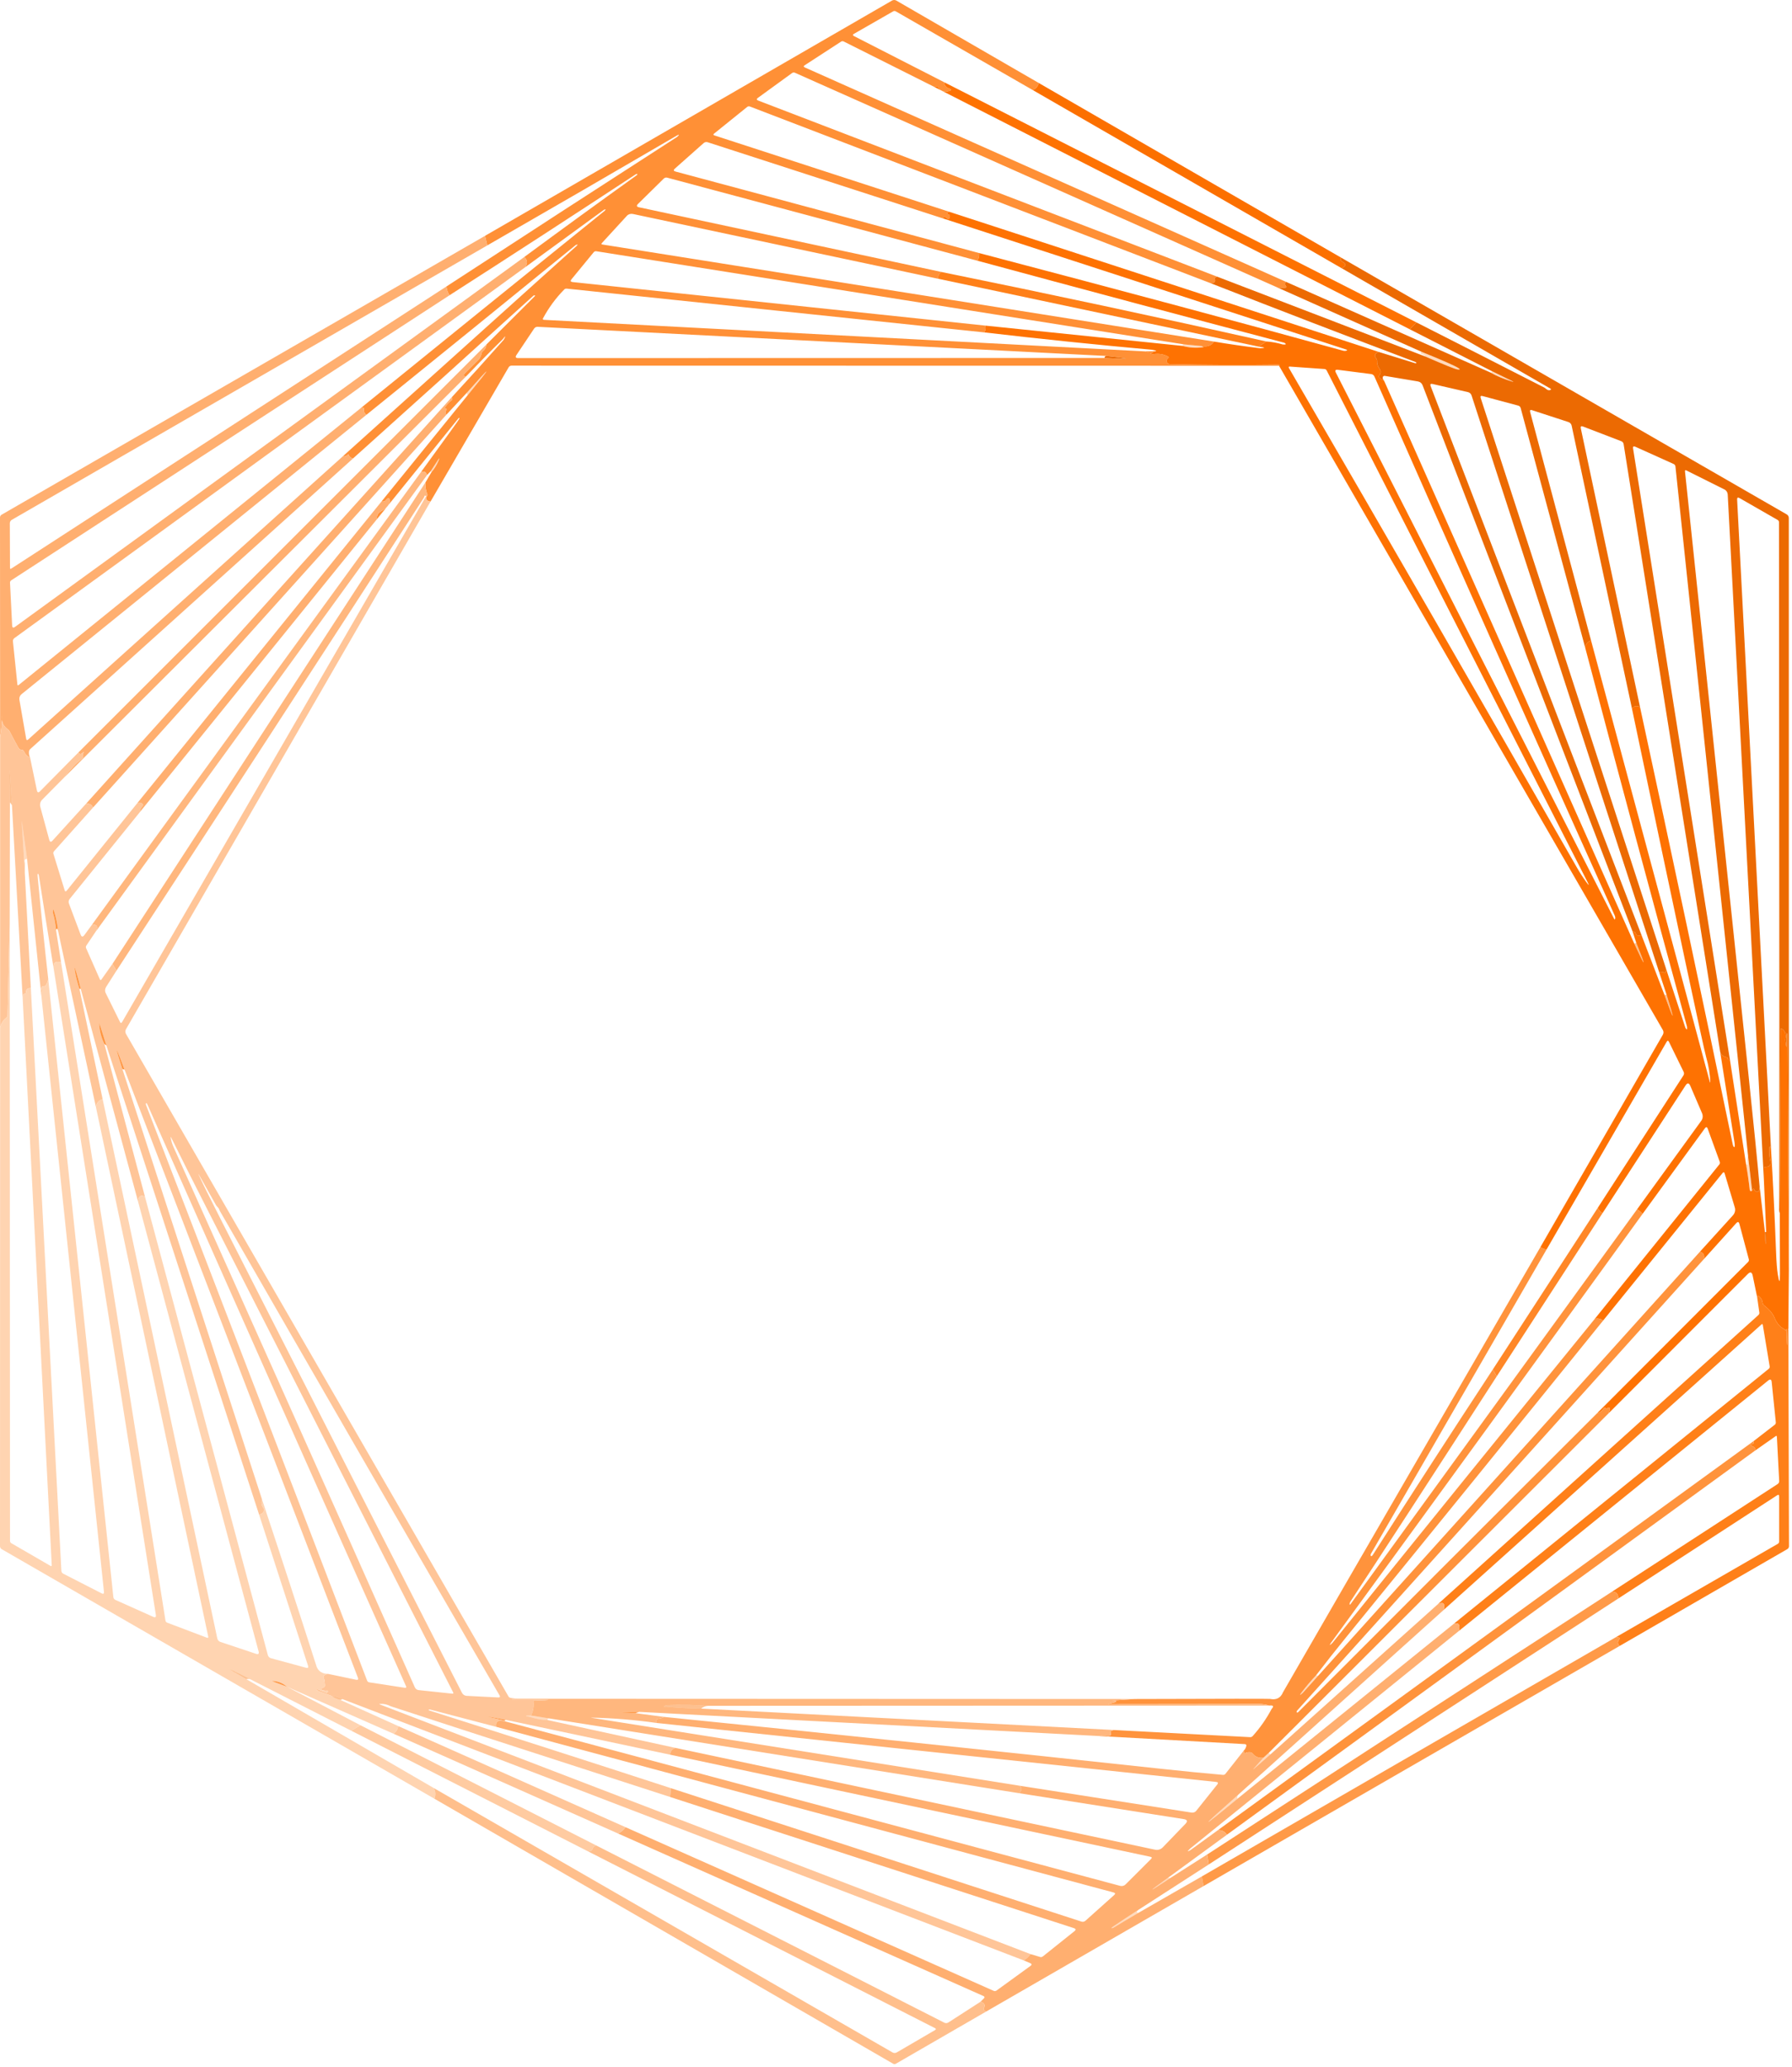 <?xml version="1.0" encoding="UTF-8" standalone="no"?>
<!DOCTYPE svg PUBLIC "-//W3C//DTD SVG 1.1//EN" "http://www.w3.org/Graphics/SVG/1.1/DTD/svg11.dtd">
<svg width="100%" height="100%" viewBox="0 0 593 684" version="1.1" xmlns="http://www.w3.org/2000/svg" xmlns:xlink="http://www.w3.org/1999/xlink" xml:space="preserve" xmlns:serif="http://www.serif.com/" style="fill-rule:evenodd;clip-rule:evenodd;stroke-linejoin:round;stroke-miterlimit:2;">
    <g transform="matrix(1,0,0,1,-204,-34.24)">
        <path d="M499.18,34.43C499.626,34.177 500.171,34.177 500.61,34.43L547.75,61.71C547.43,62.917 546.763,63.693 545.75,64.04L500.44,38C500.16,37.845 499.829,37.841 499.57,37.99L486.58,45.44C486.133,45.7 486.143,45.95 486.61,46.19L516.54,61.5C516.513,62.473 517,63.14 518,63.5C519.107,63.893 518.94,64.227 517.5,64.5C516.3,64.727 515.3,64.31 514.5,63.25C514.153,62.79 513.737,62.72 513.25,63.04L483.2,47.97C482.917,47.828 482.585,47.843 482.33,48.01L470.28,55.84C469.853,56.113 469.873,56.357 470.34,56.57L629.54,127.5C629.18,128.027 629.19,128.517 629.57,128.97C629.586,128.989 629.6,129.009 629.611,129.031C629.684,129.173 629.64,129.343 629.513,129.408C629.493,129.418 629.472,129.426 629.45,129.43C628.483,129.623 627.5,129.577 626.5,129.29L467.03,58.31C466.733,58.18 466.379,58.222 466.1,58.42L454.8,66.63C454.287,67.003 454.32,67.3 454.9,67.52L606.75,125.79L606.3,126.02C606.078,126.135 605.951,126.343 606,126.51C606.32,127.45 605.89,127.947 604.71,128L452.15,69.49C451.847,69.374 451.515,69.419 451.28,69.61L440.3,78.46C439.967,78.727 440.007,78.927 440.42,79.06L518,104.29L517.53,104.74C517.29,104.967 517.383,105.12 517.81,105.2C518.323,105.293 518.45,105.687 518.19,106.38C518.177,106.418 518.158,106.455 518.135,106.488C517.99,106.701 517.696,106.758 517.482,106.613C517.448,106.589 517.417,106.562 517.39,106.53C516.87,105.93 516.393,105.92 515.96,106.5L438.19,81.32C437.719,81.166 437.207,81.269 436.85,81.59L427.3,90.07C426.8,90.517 426.877,90.83 427.53,91.01L528.04,118C528.107,118.893 527.927,119.74 527.5,120.54L424.78,93.04C424.377,92.934 423.943,93.052 423.64,93.35L415.13,101.73C414.55,102.303 414.657,102.673 415.45,102.84L515.54,124.25C514.707,124.743 514.347,125.493 514.46,126.5L413.47,105.06C412.709,104.899 411.946,105.12 411.47,105.64L403.17,114.69C402.93,114.95 402.99,115.107 403.35,115.16L605.75,147.29C604.85,148.637 603.517,149.137 601.75,148.79L595.75,148.21L401.31,117.39C401,117.341 400.689,117.455 400.49,117.69L393.12,126.67C392.673,127.21 392.8,127.517 393.5,127.59L530.04,142C530.28,142.8 530.17,143.55 529.71,144.25L391.51,129.76C391.207,129.729 390.907,129.84 390.7,130.06C387.913,132.9 385.57,136.09 383.67,139.63C383.659,139.65 383.651,139.671 383.644,139.693C383.598,139.856 383.699,140.03 383.868,140.078C383.891,140.085 383.916,140.089 383.94,140.09L583,150.54C583.547,150.787 584.13,150.9 584.75,150.88C585.937,150.833 586.023,150.89 585.01,151.05C584.463,151.13 584.553,151.263 585.28,151.45C585.42,151.483 585.563,151.487 585.71,151.46C587.47,151.187 589.09,151.45 590.57,152.25C590.587,152.259 590.602,152.27 590.617,152.283C590.746,152.394 590.755,152.598 590.636,152.735C590.622,152.751 590.607,152.767 590.59,152.78C589.93,153.3 589.86,153.847 590.38,154.42C590.578,154.63 590.889,154.754 591.24,154.76C603.073,155.007 614.91,155.057 626.75,154.91C627.47,154.897 627.637,155.023 627.25,155.29L373.27,155.25C372.882,155.249 372.519,155.459 372.32,155.8L346.46,200.25C345.013,200.043 344.68,199.293 345.46,198C344.947,196.7 344.71,195.353 344.75,193.96L346.79,190.5C347.717,189.447 348.49,188.193 349.11,186.74C349.55,185.713 349.467,185.667 348.86,186.6L346.5,190.21L345.29,191.5C344.99,190.373 344.323,190.04 343.29,190.5C351.423,179.32 355.64,173.467 355.94,172.94C356.047,172.747 356.07,172.627 356.01,172.58C355.936,172.523 355.792,172.582 355.69,172.71L328.79,206C328.623,204.887 329.027,204.053 330,203.5C332.033,202.34 333.013,201.153 332.94,199.94C332.873,198.893 332.477,198.83 331.75,199.75C331.417,200.17 330.917,200.323 330.25,200.21L358.79,165C367.117,154.84 367.007,154.59 358.46,164.25L351.71,171.5C351.263,170.94 351.283,170.39 351.77,169.85C351.778,169.842 351.784,169.834 351.79,169.825C351.839,169.752 351.818,169.652 351.745,169.604C351.737,169.598 351.729,169.594 351.72,169.59L351.5,169.5C351.488,169.495 351.477,169.489 351.466,169.483C351.279,169.379 351.209,169.143 351.311,168.961C351.317,168.95 351.323,168.94 351.33,168.93C352.01,167.99 352.63,167.327 353.19,166.94C353.717,166.573 353.807,166.177 353.46,165.75C359.273,159.457 365.017,153.103 370.69,146.69C371.463,145.277 371.337,145.233 370.31,146.56C366.223,150.573 362.203,154.65 358.25,158.79C357.99,158.83 357.777,158.8 357.61,158.7C357.599,158.693 357.588,158.685 357.578,158.677C357.41,158.536 357.435,158.226 357.633,157.991C357.645,157.977 357.657,157.963 357.67,157.95C359.25,156.35 360.84,154.763 362.44,153.19C362.9,152.583 363.207,151.913 363.36,151.18C363.424,150.876 363.598,150.6 363.85,150.4C364.523,149.853 364.893,149.137 364.96,148.25L380.96,132.28C381.153,132.093 381.13,131.997 380.89,131.99C380.777,131.983 380.667,132.007 380.56,132.06C360.693,150.1 340.77,168.08 320.79,186C320.057,185.787 319.593,185.387 319.4,184.8C319.32,184.553 319.203,184.53 319.05,184.73C318.643,185.243 318.127,185.403 317.5,185.21C368.253,139.503 393.817,116.497 394.19,116.19C395.303,115.263 395.427,114.97 394.56,115.31C371.5,134.083 348.41,152.813 325.29,171.5C324.623,171.14 324.34,170.537 324.44,169.69C324.493,169.21 324.18,169.05 323.5,169.21C350.367,147.41 377.263,125.653 404.19,103.94C404.523,103.427 404.377,103.363 403.75,103.75C395.097,110.083 386.43,116.403 377.75,122.71C378.623,121.41 378.54,120.27 377.5,119.29C389.747,110.25 402.057,101.297 414.43,92.43C414.963,92.05 415.077,91.843 414.77,91.81C414.65,91.797 414.52,91.837 414.38,91.93C393.907,105.383 373.363,118.727 352.75,131.96C352.17,131.073 351.837,130.1 351.75,129.04C377.143,112.48 402.58,95.987 428.06,79.56C428.88,78.793 428.88,78.627 428.06,79.06C407.16,91.26 386.223,103.393 365.25,115.46L364.5,112.29L499.18,34.43ZM569.5,152.71C578.687,153.217 578.853,152.993 570,152.04L381.93,142.4C381.459,142.376 381.01,142.6 380.75,142.99L374.91,151.72C374.457,152.407 374.64,152.75 375.46,152.75L569.5,152.71Z" style="fill:rgb(255,143,53);fill-opacity:0.99;fill-rule:nonzero;"/>
    </g>
    <g transform="matrix(1,0,0,1,-204,-34.24)">
        <path d="M516.54,61.5L672.75,140.96L670.5,143.21L513.25,63.04C513.737,62.72 514.153,62.79 514.5,63.25C515.3,64.31 516.3,64.727 517.5,64.5C518.94,64.227 519.107,63.893 518,63.5C517,63.14 516.513,62.473 516.54,61.5Z" style="fill:rgb(254,113,0);fill-opacity:0.99;fill-rule:nonzero;"/>
    </g>
    <g transform="matrix(1,0,0,1,-204,-34.24)">
        <path d="M547.75,61.71L647.79,119.5C647.65,119.753 647.597,119.993 647.63,120.22C647.66,120.448 647.901,120.708 648.26,120.9C649.607,121.62 649.507,122.32 647.96,123L545.75,64.04C546.763,63.693 547.43,62.917 547.75,61.71Z" style="fill:rgb(252,112,0);fill-rule:nonzero;"/>
    </g>
    <g transform="matrix(1,0,0,1,-204,-34.24)">
        <path d="M518,104.29L660.25,150.71C658.95,151.197 658.67,151.917 659.41,152.87C659.61,153.128 659.713,153.44 659.7,153.75C659.667,154.597 659.877,155.347 660.33,156C660.69,156.513 660.877,156.897 660.89,157.15C660.917,157.63 660.76,158.07 660.42,158.47C660.228,158.688 660.219,159.002 660.4,159.18C660.853,159.627 661.387,159.97 662,160.21L744.79,346.5C748.657,354.867 748.88,354.783 745.46,346.25L744.25,342.54C744.863,342.527 745.213,342.743 745.3,343.19C745.372,343.525 745.569,343.774 745.79,343.81C746.257,343.897 746.73,343.877 747.21,343.75L754.79,363.5C758.137,372.707 758.373,372.693 755.5,363.46L753.04,356C753.647,355.827 754.227,355.883 754.78,356.17C754.794,356.177 754.809,356.183 754.824,356.187C754.961,356.225 755.109,356.135 755.15,355.987C755.155,355.969 755.158,355.949 755.16,355.93L755.29,354.75C759.53,367.743 761.663,374.263 761.69,374.31C762.19,375.237 762.377,375.133 762.25,374C750.817,332.22 739.58,290.387 728.54,248.5C728.753,247.367 729.407,246.603 730.5,246.21L769.81,392.33C769.897,392.663 769.94,392.66 769.94,392.32C769.92,389.987 769.46,387.193 768.56,383.94C767.573,380.353 759.4,341.957 744.04,268.75C744.72,267.863 745.61,267.697 746.71,268.25C757.143,316.503 767.38,364.797 777.42,413.13C777.487,413.437 777.593,413.657 777.74,413.79C778.053,414.063 778.14,413.633 778,412.5C776.38,402.42 774.783,392.337 773.21,382.25C773.41,383.243 774.153,383.877 775.44,384.15C775.623,384.186 775.76,384.343 775.77,384.53C775.817,385.037 776.047,385.193 776.46,385L781.79,419.5C782.29,422.32 782.693,425.153 783,428C783.167,428.533 783.43,428.617 783.79,428.25C784.05,427.65 784.263,427.507 784.43,427.82C784.603,428.147 784.753,428.35 784.88,428.43C785.753,429.01 786.223,428.533 786.29,427L788.04,442C788.26,447.267 788.4,447.267 788.46,442L787.71,425L787.75,420.89C787.75,420.887 787.75,420.884 787.75,420.881C787.755,420.634 787.954,420.435 788.189,420.44C788.193,420.44 788.196,420.44 788.2,420.44C789.633,420.48 790.17,419.77 789.81,418.31C789.53,417.157 789.427,415.887 789.5,414.5C789.553,413.48 789.733,413.397 790.04,414.25C790.727,425.577 791.283,436.91 791.71,448.25C791.837,451.77 792.033,454.35 792.3,455.99C792.78,458.95 793.017,458.93 793.01,455.93L792.96,435.75L793.24,375.01C793.247,374.643 793.393,374.557 793.68,374.75C794.807,375.503 795.183,376.69 794.81,378.31C795.157,381.67 795.303,381.483 795.25,377.75C795.223,376.003 795.307,375.67 795.5,376.75C795.62,402.75 795.773,428.75 795.96,454.75L795.79,474.5C795.797,474.347 795.783,474.233 795.75,474.16C795.63,473.893 795.567,473.937 795.56,474.29C795.433,481.217 795.31,481.157 795.19,474.11C795.19,473.93 795.17,473.927 795.13,474.1C795.023,474.573 794.927,474.72 794.84,474.54C794.737,474.341 794.605,474.194 794.47,474.13C793.07,473.503 791.977,472.23 791.19,470.31C790.63,468.95 789.473,467.593 787.72,466.24C787.484,466.061 787.329,465.772 787.29,465.44C787.197,464.64 786.847,463.953 786.24,463.38C785.76,462.92 785.5,462.96 785.46,463.5L783.99,456.41C783.743,455.23 783.207,455.053 782.38,455.88L736.29,502C737.037,500.28 736.843,499.74 735.71,500.38C735.614,500.433 735.478,500.4 735.38,500.3L735.2,500.13C735.193,500.123 735.185,500.116 735.176,500.11C735.044,500.022 734.804,500.143 734.645,500.38C734.637,500.393 734.628,500.407 734.62,500.42C734.133,501.22 733.427,501.733 732.5,501.96L782.48,451.89C782.708,451.662 782.8,451.333 782.72,451.03L779.59,439.29C779.403,438.577 779.057,438.497 778.55,439.05L767.79,451C768.15,449.68 767.733,448.847 766.54,448.5L777.46,436.46C778.105,435.747 778.34,434.772 778.08,433.89L774.72,422.63C774.573,422.13 774.333,422.083 774,422.49L734.5,471.29C733.687,470.683 732.77,470.49 731.75,470.71L772.94,419.64C773.144,419.387 773.205,419.056 773.1,418.77L769.1,407.77C768.873,407.157 768.563,407.123 768.17,407.67L747.54,436C747.033,435.373 746.423,434.873 745.71,434.5L766.98,405.17C767.499,404.459 767.594,403.502 767.23,402.66L763.35,393.62C762.91,392.587 762.387,392.537 761.78,393.47L734.29,435.75C733.557,435.337 733.03,434.753 732.71,434L761.07,390.16C761.299,389.806 761.33,389.362 761.15,388.99L756.28,379.04C756.047,378.573 755.797,378.567 755.53,379.02L715.79,447.75C715.043,447.71 714.363,447.447 713.75,446.96L754.26,376.69C754.539,376.207 754.542,375.616 754.27,375.14L627.25,155.29C627.637,155.023 627.47,154.897 626.75,154.91C614.91,155.057 603.073,155.007 591.24,154.76C590.889,154.754 590.578,154.63 590.38,154.42C589.86,153.847 589.93,153.3 590.59,152.78C590.607,152.767 590.622,152.751 590.636,152.735C590.755,152.598 590.746,152.394 590.617,152.283C590.602,152.27 590.587,152.259 590.57,152.25C589.09,151.45 587.47,151.187 585.71,151.46C585.563,151.487 585.42,151.483 585.28,151.45C584.553,151.263 584.463,151.13 585.01,151.05C586.023,150.89 585.937,150.833 584.75,150.88C584.13,150.9 583.547,150.787 583,150.54C586.86,150.62 587.61,150.44 585.25,150C566.71,148.327 548.197,146.41 529.71,144.25C530.17,143.55 530.28,142.8 530.04,142L595.25,148.71C597.543,149.337 599.86,149.48 602.2,149.14C602.387,149.113 602.387,149.077 602.2,149.03C602.027,148.983 601.877,148.903 601.75,148.79C603.517,149.137 604.85,148.637 605.75,147.29C610.817,148.143 615.9,148.88 621,149.5C622.913,149.4 622.747,149.22 620.5,148.96L623.04,147.25C624.9,147.377 626.72,147.71 628.5,148.25C629.587,148.343 629.773,148.157 629.06,147.69C595.18,138.757 561.327,129.707 527.5,120.54C527.927,119.74 528.107,118.893 528.04,118C576.427,130.74 616.497,141.49 648.25,150.25C648.757,150.39 649.177,150.407 649.51,150.3C649.903,150.18 649.887,150.05 649.46,149.91L515.96,106.5C516.393,105.92 516.87,105.93 517.39,106.53C517.417,106.562 517.448,106.589 517.482,106.613C517.696,106.758 517.99,106.701 518.135,106.488C518.158,106.455 518.177,106.418 518.19,106.38C518.45,105.687 518.323,105.293 517.81,105.2C517.383,105.12 517.29,104.967 517.53,104.74L518,104.29ZM728.95,326.2C729.863,327.46 729.967,327.397 729.26,326.01L643.04,156.88C642.892,156.583 642.613,156.388 642.31,156.37L630.85,155.56C630.437,155.533 630.337,155.707 630.55,156.08C662.543,211.147 694.303,266.243 725.83,321.37C726.783,323.03 727.823,324.64 728.95,326.2ZM657.74,158.04L646.73,156.63C645.91,156.523 645.69,156.843 646.07,157.59L738.09,338.25C738.29,338.637 738.423,338.63 738.49,338.23C738.543,337.917 738.483,337.57 738.31,337.19C711.537,277.75 685.04,218.307 658.82,158.86C658.621,158.413 658.211,158.101 657.74,158.04Z" style="fill:rgb(254,113,0);fill-opacity:0.99;fill-rule:nonzero;"/>
    </g>
    <g transform="matrix(1,0,0,1,-204,-34.24)">
        <path d="M364.5,112.29L365.25,115.46L207.91,206.28C207.503,206.515 207.251,206.946 207.25,207.41L207.31,222.19C207.31,222.523 207.453,222.597 207.74,222.41L351.75,129.04C351.837,130.1 352.17,131.073 352.75,131.96L207.74,226.29C207.462,226.469 207.298,226.763 207.31,227.06L208.02,241.25C208.06,241.99 208.387,242.137 209,241.69L377.5,119.29C378.54,120.27 378.623,121.41 377.75,122.71L208.76,245.43C208.42,245.677 208.237,246.093 208.28,246.52L209.75,260.75C209.783,261.083 209.93,261.147 210.19,260.94L323.5,169.21C324.18,169.05 324.493,169.21 324.44,169.69C324.34,170.537 324.623,171.14 325.29,171.5L211.12,263.99C210.571,264.435 210.303,265.14 210.42,265.83L212.66,278.74C212.747,279.227 212.973,279.303 213.34,278.97L317.5,185.21C318.127,185.403 318.643,185.243 319.05,184.73C319.203,184.53 319.32,184.553 319.4,184.8C319.593,185.387 320.057,185.787 320.79,186L214.05,282.11C213.793,282.342 213.632,282.634 213.6,282.93C213.513,283.637 213.633,284.327 213.96,285C212.973,284.52 212.273,283.783 211.86,282.79C211.757,282.55 211.495,282.395 211.2,282.4C210.727,282.42 210.35,282.18 210.07,281.68C209.07,279.887 208.1,278.077 207.16,276.25C207.027,275.983 206.81,275.747 206.51,275.54C205.09,274.553 204.463,273.14 204.63,271.3C204.677,270.78 204.693,270.783 204.68,271.31C204.633,273.643 204.42,275.957 204.04,278.25L204,205.51C204,205.128 204.206,204.773 204.54,204.58L364.5,112.29Z" style="fill:rgb(255,175,111);fill-opacity:0.99;fill-rule:nonzero;"/>
    </g>
    <g transform="matrix(1,0,0,1,-204,-34.24)">
        <path d="M647.79,119.5L795.25,204.48C795.677,204.728 795.94,205.179 795.94,205.66L795.96,454.75C795.773,428.75 795.62,402.75 795.5,376.75C795.307,375.67 795.223,376.003 795.25,377.75C795.303,381.483 795.157,381.67 794.81,378.31C795.183,376.69 794.807,375.503 793.68,374.75C793.393,374.557 793.247,374.643 793.24,375.01L792.96,435.75C792.76,435.303 792.69,434.72 792.75,434C792.857,432.787 792.837,357.14 792.69,207.06C792.69,206.757 792.522,206.474 792.25,206.32L779.65,199.09C779.077,198.763 778.807,198.927 778.84,199.58L790.04,414.25C789.733,413.397 789.553,413.48 789.5,414.5C789.427,415.887 789.53,417.157 789.81,418.31C790.17,419.77 789.633,420.48 788.2,420.44C788.196,420.44 788.193,420.44 788.189,420.44C787.954,420.435 787.755,420.634 787.75,420.881C787.75,420.884 787.75,420.887 787.75,420.89L787.71,425L775.73,197.91C775.693,197.188 775.28,196.545 774.65,196.23L762.07,189.95C761.703,189.763 761.543,189.877 761.59,190.29C768.57,256.45 775.54,322.687 782.5,389C784.353,406.667 785.617,419.333 786.29,427C786.223,428.533 785.753,429.01 784.88,428.43C784.753,428.35 784.603,428.147 784.43,427.82C784.263,427.507 784.05,427.65 783.79,428.25L782.46,416.75L758.43,188.62C758.393,188.267 758.172,187.959 757.85,187.81L745.18,182.1C744.56,181.82 744.303,182.017 744.41,182.69L776.46,385C776.047,385.193 775.817,385.037 775.77,384.53C775.76,384.343 775.623,384.186 775.44,384.15C774.153,383.877 773.41,383.243 773.21,382.25L741.28,181.21C741.212,180.784 740.926,180.425 740.53,180.27L727.85,175.4C727.223,175.16 726.98,175.37 727.12,176.03L746.71,268.25C745.61,267.697 744.72,267.863 744.04,268.75L724.08,175.1C723.963,174.55 723.559,174.101 723.02,173.92L710.98,169.99C710.4,169.803 710.19,170.007 710.35,170.6L730.5,246.21C729.407,246.603 728.753,247.367 728.54,248.5L707.2,169.24C707.094,168.874 706.795,168.586 706.41,168.48L694.62,165.32C694.007,165.16 693.797,165.377 693.99,165.97L755.29,354.75L755.16,355.93C755.158,355.949 755.155,355.969 755.15,355.987C755.109,356.135 754.961,356.225 754.824,356.187C754.809,356.183 754.794,356.177 754.78,356.17C754.227,355.883 753.647,355.827 753.04,356L690.96,165.11C690.781,164.558 690.335,164.143 689.79,164.02L678.06,161.32C677.393,161.167 677.183,161.41 677.43,162.05L747.21,343.75C746.73,343.877 746.257,343.897 745.79,343.81C745.569,343.774 745.372,343.525 745.3,343.19C745.213,342.743 744.863,342.527 744.25,342.54L674.75,161.73C674.496,161.074 673.914,160.598 673.22,160.48L662.3,158.65C661.973,158.593 661.664,158.749 661.59,159.01C661.477,159.423 661.613,159.823 662,160.21C661.387,159.97 660.853,159.627 660.4,159.18C660.219,159.002 660.228,158.688 660.42,158.47C660.76,158.07 660.917,157.63 660.89,157.15C660.877,156.897 660.69,156.513 660.33,156C659.877,155.347 659.667,154.597 659.7,153.75C659.713,153.44 659.61,153.128 659.41,152.87C658.67,151.917 658.95,151.197 660.25,150.71L672.28,154.44C672.462,154.491 672.632,154.462 672.68,154.37C672.727,154.283 672.647,154.18 672.44,154.06C649.807,145.52 627.23,136.833 604.71,128C605.89,127.947 606.32,127.45 606,126.51C605.951,126.343 606.078,126.135 606.3,126.02L606.75,125.79L675.71,152.25C681.977,154.977 685.49,156.393 686.25,156.5C687.063,156.613 687.25,156.51 686.81,156.19C685.743,155.417 681.64,153.59 674.5,150.71L626.5,129.29C627.5,129.577 628.483,129.623 629.45,129.43C629.472,129.426 629.493,129.418 629.513,129.408C629.64,129.343 629.684,129.173 629.611,129.031C629.6,129.009 629.586,128.989 629.57,128.97C629.19,128.517 629.18,128.027 629.54,127.5L697.25,157.54C699.23,158.687 701.573,159.67 704.28,160.49C704.94,160.69 704.96,160.637 704.34,160.33L697.54,157L670.5,143.21L672.75,140.96C686.843,148.113 700.927,155.29 715,162.49C715.06,162.523 715.357,162.74 715.89,163.14C716.243,163.4 716.613,163.457 717,163.31C717.34,163.177 717.337,163.01 716.99,162.81L647.96,123C649.507,122.32 649.607,121.62 648.26,120.9C647.901,120.708 647.66,120.448 647.63,120.22C647.597,119.993 647.65,119.753 647.79,119.5Z" style="fill:rgb(236,105,0);fill-opacity:0.99;fill-rule:nonzero;"/>
    </g>
    <g transform="matrix(1,0,0,1,-204,-34.24)">
        <path d="M515.54,124.25C551.447,131.563 587.28,139.23 623.04,147.25L620.5,148.96L514.46,126.5C514.347,125.493 514.707,124.743 515.54,124.25Z" style="fill:rgb(255,128,25);fill-rule:nonzero;"/>
    </g>
    <g transform="matrix(1,0,0,1,-204,-34.24)">
        <path d="M364.96,148.25C364.893,149.137 364.523,149.853 363.85,150.4C363.598,150.6 363.424,150.876 363.36,151.18C363.207,151.913 362.9,152.583 362.44,153.19C360.84,154.763 359.25,156.35 357.67,157.95C357.657,157.963 357.645,157.977 357.633,157.991C357.435,158.226 357.41,158.536 357.578,158.677C357.588,158.685 357.599,158.693 357.61,158.7C357.777,158.8 357.99,158.83 358.25,158.79L225,291.79C227.433,288.67 229.33,286.637 230.69,285.69C231.483,285.137 231.72,284.563 231.4,283.97C231.35,283.871 231.354,283.76 231.41,283.68C231.93,282.967 231.87,282.9 231.23,283.48C230.71,283.953 230.287,283.877 229.96,283.25L364.96,148.25Z" style="fill:rgb(255,175,111);fill-opacity:0.99;fill-rule:nonzero;"/>
    </g>
    <g transform="matrix(1,0,0,1,-204,-34.24)">
        <path d="M595.75,148.21L601.75,148.79C601.877,148.903 602.027,148.983 602.2,149.03C602.387,149.077 602.387,149.113 602.2,149.14C599.86,149.48 597.543,149.337 595.25,148.71C595.35,148.477 595.517,148.31 595.75,148.21Z" style="fill:rgb(255,114,1);fill-opacity:0.26;fill-rule:nonzero;"/>
    </g>
    <g transform="matrix(1,0,0,1,-204,-34.24)">
        <path d="M674.5,150.71C681.64,153.59 685.743,155.417 686.81,156.19C687.25,156.51 687.063,156.613 686.25,156.5C685.49,156.393 681.977,154.977 675.71,152.25C675.437,151.89 675.093,151.647 674.68,151.52C674.388,151.433 674.172,151.285 674.11,151.13C674.003,150.883 674.133,150.743 674.5,150.71Z" style="fill:rgb(255,114,1);fill-opacity:0.26;fill-rule:nonzero;"/>
    </g>
    <g transform="matrix(1,0,0,1,-204,-34.24)">
        <path d="M570,152.04C578.853,152.993 578.687,153.217 569.5,152.71C569.493,152.41 569.66,152.187 570,152.04Z" style="fill:rgb(234,104,0);fill-rule:nonzero;"/>
    </g>
    <g transform="matrix(1,0,0,1,-204,-34.24)">
        <path d="M358.79,165C358.597,164.787 358.487,164.537 358.46,164.25C367.007,154.59 367.117,154.84 358.79,165Z" style="fill:rgb(255,114,1);fill-opacity:0.26;fill-rule:nonzero;"/>
    </g>
    <g transform="matrix(1,0,0,1,-204,-34.24)">
        <path d="M697.54,157L704.34,160.33C704.96,160.637 704.94,160.69 704.28,160.49C701.573,159.67 699.23,158.687 697.25,157.54C697.71,157.58 697.807,157.4 697.54,157Z" style="fill:rgb(255,114,1);fill-opacity:0.26;fill-rule:nonzero;"/>
    </g>
    <g transform="matrix(1,0,0,1,-204,-34.24)">
        <path d="M353.46,165.75C353.807,166.177 353.717,166.573 353.19,166.94C352.63,167.327 352.01,167.99 351.33,168.93C351.323,168.94 351.317,168.95 351.311,168.961C351.209,169.143 351.279,169.379 351.466,169.483C351.477,169.489 351.488,169.495 351.5,169.5L351.72,169.59C351.729,169.594 351.737,169.598 351.745,169.604C351.818,169.652 351.839,169.752 351.79,169.825C351.784,169.834 351.778,169.842 351.77,169.85C351.283,170.39 351.263,170.94 351.71,171.5L234.79,301.5C234.343,300.52 233.567,300.103 232.46,300.25L353.46,165.75Z" style="fill:rgb(255,175,111);fill-opacity:0.99;fill-rule:nonzero;"/>
    </g>
    <g transform="matrix(1,0,0,1,-204,-34.24)">
        <path d="M349.11,186.74C348.49,188.193 347.717,189.447 346.79,190.5C346.75,190.347 346.653,190.25 346.5,190.21L348.86,186.6C349.467,185.667 349.55,185.713 349.11,186.74Z" style="fill:rgb(255,114,1);fill-opacity:0.26;fill-rule:nonzero;"/>
    </g>
    <g transform="matrix(1,0,0,1,-204,-34.24)">
        <path d="M345.29,191.5L235.54,342.75C236.58,341.03 236.22,340.197 234.46,340.25L343.29,190.5C344.323,190.04 344.99,190.373 345.29,191.5Z" style="fill:rgb(255,183,125);fill-opacity:0.99;fill-rule:nonzero;"/>
    </g>
    <g transform="matrix(1,0,0,1,-204,-34.24)">
        <path d="M344.75,193.96C344.71,195.353 344.947,196.7 345.46,198C345.333,198.193 345.18,198.347 345,198.46C344.72,198.187 344.543,198.197 344.47,198.49C344.43,198.65 344.383,198.773 344.33,198.86C310.517,251.153 276.587,303.367 242.54,355.5L241.21,353.25L344.75,193.96Z" style="fill:rgb(255,183,125);fill-opacity:0.99;fill-rule:nonzero;"/>
    </g>
    <g transform="matrix(1,0,0,1,-204,-34.24)">
        <path d="M345.46,198C344.68,199.293 345.013,200.043 346.46,200.25L245.69,374.86C245.411,375.342 245.411,375.935 245.69,376.41L372.31,595.76C372.435,595.973 372.718,596.13 373.07,596.18L375,596.46C372.653,596.613 372.737,596.71 375.25,596.75C378.557,596.723 381.867,596.74 385.18,596.8C385.553,596.807 385.557,596.833 385.19,596.88C383.93,597.04 382.517,597.067 380.95,596.96C380.938,596.959 380.927,596.959 380.915,596.96C380.69,596.966 380.51,597.152 380.517,597.372C380.517,597.384 380.518,597.397 380.52,597.41C380.707,598.983 380.437,600.513 379.71,602C377.577,601.987 377.507,602.153 379.5,602.5C381.353,603.12 383.257,603.453 385.21,603.5L427.5,612.71C426.413,613.077 425.83,613.827 425.75,614.96L371.5,603.46C363.54,601.893 363.373,601.977 371,603.71C371.14,603.737 371.223,603.82 371.25,603.96C368.91,603.32 367.897,603.917 368.21,605.75C360.93,603.843 353.65,601.937 346.37,600.03C346.283,600.01 346.2,600.007 346.12,600.02C345.66,600.087 345.677,600.2 346.17,600.36C372.81,608.82 399.42,617.38 426,626.04L425.75,628.96C364.383,609.08 333.57,599.073 333.31,598.94C332.197,598.347 331.027,598.083 329.8,598.15C329.453,598.163 329.45,598.237 329.79,598.37L545,680.96C544.413,681.84 543.663,682.533 542.75,683.04L317.25,596.54C316.137,595.92 314.957,595.573 313.71,595.5C310.823,594.493 309.357,593.973 309.31,593.94C308.783,593.56 308.673,593.35 308.98,593.31C309.087,593.297 309.217,593.323 309.37,593.39C310.197,593.75 311.037,594.08 311.89,594.38C312.115,594.459 312.358,594.372 312.45,594.18C312.603,593.853 312.48,593.713 312.08,593.76C311.847,593.793 311.667,593.8 311.54,593.78C309.947,593.573 309.837,593.187 311.21,592.62C311.429,592.53 311.56,592.259 311.53,591.96L311.42,590.74C311.387,590.327 311.317,590.027 311.21,589.84C310.77,589.053 311.2,588.51 312.5,588.21L321.83,590.16C322.457,590.293 322.657,590.06 322.43,589.46L245.21,388.25C242.063,379.81 241.827,379.74 244.5,388.04L290.71,530.5C290.403,531.573 290.56,532.53 291.18,533.37C291.391,533.662 291.467,533.99 291.38,534.24C291.133,534.927 290.59,535.36 289.75,535.54L239.21,380.25L236.93,373.05C236.85,372.803 236.817,372.807 236.83,373.06C236.943,375.393 237.513,377.623 238.54,379.75L251.96,430.25C250.473,429.597 249.723,430.18 249.71,432L230.71,361.5C230.277,359.653 229.773,357.767 229.2,355.84C228.673,354.053 228.56,354.08 228.86,355.92C229.133,357.6 229.61,359.46 230.29,361.5L237.96,398C236.687,398.433 235.937,399.267 235.71,400.5L223.25,342.46C223.023,340.233 222.58,338.05 221.92,335.91C221.633,334.977 221.493,335.09 221.5,336.25C222.067,338.13 222.413,340.047 222.54,342L224.21,352.75C222.443,352.21 221.61,352.793 221.71,354.5C220.05,344.333 218.433,334.157 216.86,323.97C216.82,323.723 216.747,323.55 216.64,323.45C216.44,323.27 216.383,323.62 216.47,324.5C217.537,335.76 218.7,347.01 219.96,358.25C219.847,358.983 219.6,359.657 219.22,360.27C219.089,360.488 218.789,360.632 218.43,360.65C217.757,360.683 217.53,361.133 217.75,362C217.803,362.213 217.79,362.88 217.71,364L212.96,318.5L211.27,306.31C211.203,305.823 211.183,305.823 211.21,306.31L212.21,323.25L214.21,361.25C213.09,361.223 212.56,361.707 212.62,362.7C212.634,362.917 212.443,363.112 212.19,363.14C211.677,363.2 211.447,363.667 211.5,364.54L207.96,300.75C207.08,285.697 206.857,285.363 207.29,299.75L207.21,340L206.52,370.25C206.514,370.548 206.359,370.838 206.1,371.04C205.067,371.86 204.38,372.93 204.04,374.25L204.04,278.25C204.42,275.957 204.633,273.643 204.68,271.31C204.693,270.783 204.677,270.78 204.63,271.3C204.463,273.14 205.09,274.553 206.51,275.54C206.81,275.747 207.027,275.983 207.16,276.25C208.1,278.077 209.07,279.887 210.07,281.68C210.35,282.18 210.727,282.42 211.2,282.4C211.495,282.395 211.757,282.55 211.86,282.79C212.273,283.783 212.973,284.52 213.96,285L216.21,295.82C216.37,296.567 216.72,296.663 217.26,296.11L229.96,283.25C230.287,283.877 230.71,283.953 231.23,283.48C231.87,282.9 231.93,282.967 231.41,283.68C231.354,283.76 231.35,283.871 231.4,283.97C231.72,284.563 231.483,285.137 230.69,285.69C229.33,286.637 227.433,288.67 225,291.79L217.94,298.92C217.335,299.531 217.105,300.437 217.34,301.29L220.3,312.19C220.5,312.937 220.86,313.023 221.38,312.45L232.46,300.25C233.567,300.103 234.343,300.52 234.79,301.5L221.9,315.94C221.672,316.188 221.584,316.513 221.67,316.79L225.39,328.86C225.543,329.34 225.783,329.377 226.11,328.97L249.5,299.96C250.22,299.753 250.79,299.88 251.21,300.34C251.382,300.532 251.347,300.858 251.13,301.08C250.617,301.6 250.337,302.24 250.29,303L227.03,331.79C226.702,332.198 226.618,332.759 226.81,333.26L230.68,343.56C230.987,344.373 231.403,344.42 231.93,343.7L234.46,340.25C236.22,340.197 236.58,341.03 235.54,342.75L232.59,347.15C232.404,347.423 232.366,347.76 232.49,348.04L237.02,358.3C237.18,358.667 237.37,358.693 237.59,358.38L241.21,353.25L242.54,355.5L239.13,360.85C238.726,361.482 238.658,362.235 238.95,362.83L243.68,372.42C243.913,372.9 244.163,372.91 244.43,372.45L345,198.46C345.18,198.347 345.333,198.193 345.46,198ZM326.19,591.02L337.95,592.82C338.41,592.887 338.547,592.71 338.36,592.29C309.733,528.19 281.233,464.077 252.86,399.95C252.547,399.25 252.353,399.11 252.28,399.53C252.253,399.663 252.27,399.803 252.33,399.95C276.79,463.37 301.177,526.873 325.49,590.46C325.607,590.757 325.874,590.971 326.19,591.02ZM271.81,432.94C268.05,425.567 264.333,418.17 260.66,410.75C260.5,410.437 260.447,410.457 260.5,410.81C260.667,411.85 260.97,412.857 261.41,413.83C288.077,473.23 314.697,532.837 341.27,592.65C341.498,593.168 341.957,593.524 342.47,593.58L353.67,594.77C354.023,594.803 354.117,594.657 353.95,594.33C326.497,540.357 299.117,486.56 271.81,432.94ZM275.58,433.25L269.82,423C269.6,422.607 269.58,422.617 269.76,423.03C270.76,425.297 273.32,430.473 277.44,438.56C303.767,490.307 330.25,542.29 356.89,594.51C357.182,595.08 357.766,595.454 358.42,595.49L368.85,596.02C369.437,596.053 369.583,595.817 369.29,595.31C338.383,541.983 307.52,488.52 276.7,434.92C276.647,434.833 276.58,434.67 276.5,434.43C276.433,434.25 276.34,434.097 276.22,433.97C275.833,433.563 275.62,433.323 275.58,433.25Z" style="fill:rgb(255,197,151);fill-opacity:0.99;fill-rule:nonzero;"/>
    </g>
    <g transform="matrix(1,0,0,1,-204,-34.24)">
        <path d="M332.94,199.94C333.013,201.153 332.033,202.34 330,203.5C329.027,204.053 328.623,204.887 328.79,206L250.29,303C250.337,302.24 250.617,301.6 251.13,301.08C251.347,300.858 251.382,300.532 251.21,300.34C250.79,299.88 250.22,299.753 249.5,299.96L330.25,200.21C330.917,200.323 331.417,200.17 331.75,199.75C332.477,198.83 332.873,198.893 332.94,199.94Z" style="fill:rgb(255,175,111);fill-opacity:0.99;fill-rule:nonzero;"/>
    </g>
    <g transform="matrix(1,0,0,1,-204,-34.24)">
        <path d="M207.96,300.75L207.29,299.75C206.857,285.363 207.08,285.697 207.96,300.75Z" style="fill:rgb(250,112,0);fill-opacity:0.44;fill-rule:nonzero;"/>
    </g>
    <g transform="matrix(1,0,0,1,-204,-34.24)">
        <path d="M211.27,306.31L212.96,318.5C212.227,318.487 211.99,318.903 212.25,319.75C212.31,319.95 212.297,321.117 212.21,323.25L211.21,306.31C211.183,305.823 211.203,305.823 211.27,306.31Z" style="fill:rgb(255,114,1);fill-opacity:0.26;fill-rule:nonzero;"/>
    </g>
    <g transform="matrix(1,0,0,1,-204,-34.24)">
        <path d="M221.92,335.91C222.58,338.05 223.023,340.233 223.25,342.46C223.063,341.467 222.827,341.313 222.54,342C222.413,340.047 222.067,338.13 221.5,336.25C221.493,335.09 221.633,334.977 221.92,335.91Z" style="fill:rgb(255,119,9);fill-opacity:0.78;fill-rule:nonzero;"/>
    </g>
    <g transform="matrix(1,0,0,1,-204,-34.24)">
        <path d="M207.21,340L207.31,544.19C207.311,544.517 207.471,544.811 207.73,544.96L220.69,552.47C220.99,552.643 221.133,552.55 221.12,552.19L211.5,364.54C211.447,363.667 211.677,363.2 212.19,363.14C212.443,363.112 212.634,362.917 212.62,362.7C212.56,361.707 213.09,361.223 214.21,361.25L224.31,554.14C224.329,554.524 224.559,554.872 224.91,555.05L237.63,561.57C238.21,561.863 238.467,561.69 238.4,561.05L217.71,364C217.79,362.88 217.803,362.213 217.75,362C217.53,361.133 217.757,360.683 218.43,360.65C218.789,360.632 219.089,360.488 219.22,360.27C219.6,359.657 219.847,358.983 219.96,358.25L241.51,562.8C241.552,563.214 241.813,563.573 242.19,563.74L254.72,569.35C255.407,569.657 255.69,569.437 255.57,568.69L221.71,354.5C221.61,352.793 222.443,352.21 224.21,352.75L258.76,570.58C258.81,570.895 259.025,571.159 259.32,571.27L272.45,576.24C272.837,576.387 272.987,576.26 272.9,575.86L235.71,400.5C235.937,399.267 236.687,398.433 237.96,398L275.91,576.51C276.02,577.035 276.409,577.466 276.93,577.64L288.72,581.58C289.5,581.84 289.783,581.573 289.57,580.78L249.71,432C249.723,430.18 250.473,429.597 251.96,430.25L292.64,582.02C292.77,582.51 293.152,582.895 293.64,583.03L305.3,586.2C305.913,586.367 306.123,586.143 305.93,585.53L289.75,535.54C290.59,535.36 291.133,534.927 291.38,534.24C291.467,533.99 291.391,533.662 291.18,533.37C290.56,532.53 290.403,531.573 290.71,530.5C296.85,548.947 302.883,567.427 308.81,585.94C309.483,587.44 310.713,588.197 312.5,588.21C311.2,588.51 310.77,589.053 311.21,589.84C311.317,590.027 311.387,590.327 311.42,590.74L311.53,591.96C311.56,592.259 311.429,592.53 311.21,592.62C309.837,593.187 309.947,593.573 311.54,593.78C311.667,593.8 311.847,593.793 312.08,593.76C312.48,593.713 312.603,593.853 312.45,594.18C312.358,594.372 312.115,594.459 311.89,594.38C311.037,594.08 310.197,593.75 309.37,593.39C309.217,593.323 309.087,593.297 308.98,593.31C308.673,593.35 308.783,593.56 309.31,593.94C309.357,593.973 310.823,594.493 313.71,595.5C314.53,596.153 315.46,596.583 316.5,596.79L335.79,605.5C335.623,606.567 335.11,607.413 334.25,608.04L299,592.5C297.667,591.34 296.15,590.7 294.45,590.58C294.037,590.553 294.023,590.613 294.41,590.76L299,592.5L323.25,605.21L320.25,607.04L286.75,589.96C278.257,585.613 277.84,585.613 285.5,589.96L347.54,626C348.153,627.147 348.223,628.327 347.75,629.54L204.57,546.95C204.218,546.747 204.001,546.373 204,545.97L204.04,374.25C204.38,372.93 205.067,371.86 206.1,371.04C206.359,370.838 206.514,370.548 206.52,370.25L207.21,340Z" style="fill:rgb(255,212,177);fill-opacity:0.99;fill-rule:nonzero;"/>
    </g>
    <g transform="matrix(1,0,0,1,-204,-34.24)">
        <path d="M745.46,346.25C748.88,354.783 748.657,354.867 744.79,346.5C745.043,346.507 745.267,346.423 745.46,346.25Z" style="fill:rgb(250,112,0);fill-opacity:0.44;fill-rule:nonzero;"/>
    </g>
    <g transform="matrix(1,0,0,1,-204,-34.24)">
        <path d="M229.2,355.84C229.773,357.767 230.277,359.653 230.71,361.5L230.29,361.5C229.61,359.46 229.133,357.6 228.86,355.92C228.56,354.08 228.673,354.053 229.2,355.84Z" style="fill:rgb(255,119,9);fill-opacity:0.78;fill-rule:nonzero;"/>
    </g>
    <g transform="matrix(1,0,0,1,-204,-34.24)">
        <path d="M754.79,363.5L755.5,363.46C758.373,372.693 758.137,372.707 754.79,363.5Z" style="fill:rgb(250,112,0);fill-opacity:0.44;fill-rule:nonzero;"/>
    </g>
    <g transform="matrix(1,0,0,1,-204,-34.24)">
        <path d="M236.93,373.05L239.21,380.25L238.54,379.75C237.513,377.623 236.943,375.393 236.83,373.06C236.817,372.807 236.85,372.803 236.93,373.05Z" style="fill:rgb(255,119,9);fill-opacity:0.78;fill-rule:nonzero;"/>
    </g>
    <g transform="matrix(1,0,0,1,-204,-34.24)">
        <path d="M245.21,388.25L244.5,388.04C241.827,379.74 242.063,379.81 245.21,388.25Z" style="fill:rgb(255,119,9);fill-opacity:0.78;fill-rule:nonzero;"/>
    </g>
    <g transform="matrix(1,0,0,1,-204,-34.24)">
        <path d="M782.46,416.75L783.79,428.25C783.43,428.617 783.167,428.533 783,428C782.693,425.153 782.29,422.32 781.79,419.5C782.243,419.9 782.4,419.65 782.26,418.75C782.147,418.057 782.213,417.39 782.46,416.75Z" style="fill:rgb(255,114,1);fill-opacity:0.26;fill-rule:nonzero;"/>
    </g>
    <g transform="matrix(1,0,0,1,-204,-34.24)">
        <path d="M732.71,434C733.03,434.753 733.557,435.337 734.29,435.75L699.29,489.75L698,487.46L732.71,434Z" style="fill:rgb(255,135,39);fill-rule:nonzero;"/>
    </g>
    <g transform="matrix(1,0,0,1,-204,-34.24)">
        <path d="M745.71,434.5C746.423,434.873 747.033,435.373 747.54,436C713.273,483.387 678.907,530.7 644.44,577.94C643.82,578.907 643.987,578.907 644.94,577.94C673.78,542.12 702.717,506.377 731.75,470.71C732.77,470.49 733.687,470.683 734.5,471.29C706.253,506.27 677.923,541.183 649.51,576.03C646.11,580.203 642.773,584.43 639.5,588.71C637.867,590.443 636.327,592.253 634.88,594.14C633.96,595.333 634.02,595.473 635.06,594.56C635.187,594.453 636.917,592.53 640.25,588.79L766.54,448.5C767.733,448.847 768.15,449.68 767.79,451L633.29,600.31C633.114,600.503 633.044,600.738 633.11,600.91C633.203,601.123 633.413,601.067 633.74,600.74C666.613,567.76 699.533,534.833 732.5,501.96C733.427,501.733 734.133,501.22 734.62,500.42C734.628,500.407 734.637,500.393 734.645,500.38C734.804,500.143 735.044,500.022 735.176,500.11C735.185,500.116 735.193,500.123 735.2,500.13L735.38,500.3C735.478,500.4 735.614,500.433 735.71,500.38C736.843,499.74 737.037,500.28 736.29,502L623.96,614.25L622.04,616C620.587,616.147 619.423,615.697 618.55,614.65C618.32,614.369 618.037,614.195 617.77,614.17C617.143,614.103 616.55,614.2 615.99,614.46C615.975,614.467 615.958,614.472 615.942,614.475C615.823,614.496 615.706,614.406 615.684,614.276C615.68,614.258 615.679,614.239 615.68,614.22C615.68,614.033 615.62,613.863 615.5,613.71C616.007,613.21 616.32,612.64 616.44,612C616.442,611.989 616.444,611.978 616.445,611.967C616.475,611.727 616.288,611.504 616.033,611.473C616.022,611.472 616.011,611.471 616,611.47L567.75,608.79C568.123,608.723 568.5,608.667 568.88,608.62C569.187,608.58 569.553,608.607 569.98,608.7C571.347,609.007 571.853,608.617 571.5,607.53C571.438,607.348 571.576,607.13 571.81,607.04L572.5,606.79L617.7,609.16C618.011,609.172 618.311,609.048 618.52,608.82C620.98,606.08 623.077,603.077 624.81,599.81C625.623,598.917 625.353,598.55 624,598.71C622.947,598.363 621.863,598.19 620.75,598.19C604.417,598.23 587.937,598.25 571.31,598.25C570.657,598.25 570.65,598.18 571.29,598.04C573.67,597.533 574.01,597.217 572.31,597.09C572.01,597.07 572.01,597.05 572.31,597.03L579.5,596.54C608.993,596.447 623.91,596.433 624.25,596.5C626.35,596.927 627.787,596.197 628.56,594.31C628.673,594.037 657.07,544.92 713.75,446.96C714.363,447.447 715.043,447.71 715.79,447.75L657.7,548.41C657.547,548.675 657.512,548.954 657.61,549.14C657.75,549.407 657.983,549.29 658.31,548.79C671.41,528.263 684.64,507.82 698,487.46L699.29,489.75C676.817,524.583 660.7,549.397 650.94,564.19C650.747,564.477 650.637,564.733 650.61,564.96C650.55,565.433 650.673,565.46 650.98,565.04L745.71,434.5Z" style="fill:rgb(255,146,59);fill-opacity:0.99;fill-rule:nonzero;"/>
    </g>
    <g transform="matrix(1,0,0,1,-204,-34.24)">
        <path d="M788.04,442L788.46,442C788.4,447.267 788.26,447.267 788.04,442Z" style="fill:rgb(234,104,0);fill-rule:nonzero;"/>
    </g>
    <g transform="matrix(1,0,0,1,-204,-34.24)">
        <path d="M786.24,463.38C786.847,463.953 787.197,464.64 787.29,465.44C787.329,465.772 787.484,466.061 787.72,466.24C789.473,467.593 790.63,468.95 791.19,470.31C791.977,472.23 793.07,473.503 794.47,474.13C794.605,474.194 794.737,474.341 794.84,474.54C794.927,474.72 795.023,474.573 795.13,474.1C795.17,473.927 795.19,473.93 795.19,474.11C795.31,481.157 795.433,481.217 795.56,474.29C795.567,473.937 795.63,473.893 795.75,474.16C795.783,474.233 795.797,474.347 795.79,474.5L796,545.97C796.001,546.365 795.791,546.731 795.45,546.93L740,578.96C739.547,578.607 739.343,578.19 739.39,577.71C739.403,577.543 739.54,577.267 739.8,576.88C740.22,576.24 739.787,576.017 738.5,576.21L792.29,545.19C792.574,545.029 792.75,544.726 792.75,544.4L792.75,529.49C792.75,528.95 792.523,528.827 792.07,529.12L739.5,563.29C739.553,561.823 738.873,561.06 737.46,561L792.24,525.4C792.585,525.177 792.784,524.79 792.76,524.39L792,509.76C791.987,509.433 791.843,509.367 791.57,509.56L784.54,514.5C785.053,513.787 784.777,513.213 783.71,512.78C783.077,512.527 783.093,512.323 783.76,512.17C784.373,512.03 784.523,511.723 784.21,511.25L791.31,505.76C791.551,505.575 791.677,505.263 791.64,504.94L790.28,491.63C790.187,490.743 789.793,490.583 789.1,491.15L686.79,574C687.27,571.867 686.673,571.103 685,571.71L789.31,487.25C789.546,487.05 789.66,486.742 789.61,486.44L787.34,472.74C787.28,472.407 787.127,472.353 786.88,472.58L681.75,567.04C682.263,564.853 681.597,564.243 679.75,565.21L785.81,469.53C786.09,469.275 786.238,468.957 786.2,468.69L785.46,463.5C785.5,462.96 785.76,462.92 786.24,463.38Z" style="fill:rgb(255,128,25);fill-rule:nonzero;"/>
    </g>
    <g transform="matrix(1,0,0,1,-204,-34.24)">
        <path d="M784.21,511.25C784.523,511.723 784.373,512.03 783.76,512.17C783.093,512.323 783.077,512.527 783.71,512.78C784.777,513.213 785.053,513.787 784.54,514.5L610,641.46C609.293,640.387 608.293,639.887 607,639.96L784.21,511.25Z" style="fill:rgb(255,146,59);fill-opacity:0.99;fill-rule:nonzero;"/>
    </g>
    <g transform="matrix(1,0,0,1,-204,-34.24)">
        <path d="M737.46,561C738.873,561.06 739.553,561.823 739.5,563.29L604,651.29L603.46,648L737.46,561Z" style="fill:rgb(255,153,71);fill-opacity:0.99;fill-rule:nonzero;"/>
    </g>
    <g transform="matrix(1,0,0,1,-204,-34.24)">
        <path d="M681.75,567.04L613.71,628.25C600.683,639.757 600.613,640.187 613.5,629.54L685,571.71C686.673,571.103 687.27,571.867 686.79,574C657.143,598.04 627.483,622.06 597.81,646.06C596.79,647.047 596.853,647.193 598,646.5C600.987,644.307 603.987,642.127 607,639.96C608.293,639.887 609.293,640.387 610,641.46L590.5,655.71C583.347,660.857 583.597,660.883 591.25,655.79L603.46,648L604,651.29L580.75,666.29C577.977,668.07 575.227,669.887 572.5,671.74C571.627,672.333 571.563,672.523 572.31,672.31C575.11,670.617 577.923,668.943 580.75,667.29L601.71,655.25L602.25,658.46L530.29,700L529.68,699.52C529.476,699.365 529.437,699.045 529.59,698.78C530.117,697.853 529.753,697.163 528.5,696.71L529.69,695.5C529.705,695.485 529.718,695.468 529.73,695.45C529.838,695.279 529.756,695.029 529.548,694.897C529.526,694.883 529.503,694.871 529.48,694.86L408.5,641.04C409.52,640.567 410.353,639.873 411,638.96L532.84,693.13C533.136,693.26 533.479,693.226 533.74,693.04L545.03,684.85C545.53,684.49 545.467,684.18 544.84,683.92L542.75,683.04C543.663,682.533 544.413,681.84 545,680.96L548.25,681.93C548.518,682.01 548.854,681.92 549.14,681.69L559.56,673.37C560.113,672.923 560.053,672.59 559.38,672.37L425.75,628.96L426,626.04L561.87,670.2C562.328,670.349 562.832,670.242 563.19,669.92L572.69,661.42C573.15,661.007 573.083,660.72 572.49,660.56L368.21,605.75C367.897,603.917 368.91,603.32 371.25,603.96L574.68,658.38C575.317,658.553 576.002,658.37 576.47,657.9L584.9,649.48C585.273,649.107 585.2,648.863 584.68,648.75L425.75,614.96C425.83,613.827 426.413,613.077 427.5,612.71L586.28,646.42C587.18,646.612 588.128,646.312 588.78,645.63L596.25,637.88C597.09,637.007 596.913,636.473 595.72,636.28L541.25,627.71C542.263,626.63 542.263,625.797 541.25,625.21L598.34,634.13C598.915,634.216 599.496,633.987 599.86,633.53L606.79,624.86C607.21,624.34 607.09,624.047 606.43,623.98L421.25,604.46L421.23,603.55C421.23,603.298 421.49,603.082 421.82,603.06C422.507,603.02 423.15,602.82 423.75,602.46C478.937,608.027 534.103,613.787 589.25,619.74C595.723,620.44 602.2,621.073 608.68,621.64C609.009,621.672 609.323,621.547 609.51,621.31L615.5,613.71C615.62,613.863 615.68,614.033 615.68,614.22C615.679,614.239 615.68,614.258 615.684,614.276C615.706,614.406 615.823,614.496 615.942,614.475C615.958,614.472 615.975,614.467 615.99,614.46C616.55,614.2 617.143,614.103 617.77,614.17C618.037,614.195 618.32,614.369 618.55,614.65C619.423,615.697 620.587,616.147 622.04,616L618.89,619.57C618.61,619.89 618.63,619.913 618.95,619.64L624.5,614.79L679.75,565.21C681.597,564.243 682.263,564.853 681.75,567.04Z" style="fill:rgb(255,175,111);fill-opacity:0.99;fill-rule:nonzero;"/>
    </g>
    <g transform="matrix(1,0,0,1,-204,-34.24)">
        <path d="M738.5,576.21C739.787,576.017 740.22,576.24 739.8,576.88C739.54,577.267 739.403,577.543 739.39,577.71C739.343,578.19 739.547,578.607 740,578.96L602.25,658.46L601.71,655.25L738.5,576.21Z" style="fill:rgb(255,153,71);fill-opacity:0.99;fill-rule:nonzero;"/>
    </g>
    <g transform="matrix(1,0,0,1,-204,-34.24)">
        <path d="M286.75,589.96C286.29,589.853 285.873,589.853 285.5,589.96C277.84,585.613 278.257,585.613 286.75,589.96Z" style="fill:rgb(250,112,0);fill-opacity:0.44;fill-rule:nonzero;"/>
    </g>
    <g transform="matrix(1,0,0,1,-204,-34.24)">
        <path d="M639.5,588.71L640.25,588.79C636.917,592.53 635.187,594.453 635.06,594.56C634.02,595.473 633.96,595.333 634.88,594.14C636.327,592.253 637.867,590.443 639.5,588.71Z" style="fill:rgb(255,114,1);fill-opacity:0.26;fill-rule:nonzero;"/>
    </g>
    <g transform="matrix(1,0,0,1,-204,-34.24)">
        <path d="M299,592.5L294.41,590.76C294.023,590.613 294.037,590.553 294.45,590.58C296.15,590.7 297.667,591.34 299,592.5Z" style="fill:rgb(255,144,55);fill-opacity:0.93;fill-rule:nonzero;"/>
    </g>
    <g transform="matrix(1,0,0,1,-204,-34.24)">
        <path d="M317.25,596.54C317.077,596.76 316.827,596.843 316.5,596.79C315.46,596.583 314.53,596.153 313.71,595.5C314.957,595.573 316.137,595.92 317.25,596.54Z" style="fill:rgb(250,112,0);fill-opacity:0.44;fill-rule:nonzero;"/>
    </g>
    <g transform="matrix(1,0,0,1,-204,-34.24)">
        <path d="M375,596.46L579.5,596.54L572.31,597.03C572.01,597.05 572.01,597.07 572.31,597.09C574.01,597.217 573.67,597.533 571.29,598.04C570.65,598.18 570.657,598.25 571.31,598.25C587.937,598.25 604.417,598.23 620.75,598.19C621.863,598.19 622.947,598.363 624,598.71L438.25,598.79C433.663,598.443 429.073,598.367 424.48,598.56C424.367,598.56 424.267,598.59 424.18,598.65C423.54,599.063 423.583,599.2 424.31,599.06C428.197,599.427 432.093,599.643 436,599.71L572.5,606.79L571.81,607.04C571.576,607.13 571.438,607.348 571.5,607.53C571.853,608.617 571.347,609.007 569.98,608.7C569.553,608.607 569.187,608.58 568.88,608.62C568.5,608.667 568.123,608.723 567.75,608.79L415.5,600.79C407.86,600.85 407.443,600.99 414.25,601.21L423.75,602.46C423.15,602.82 422.507,603.02 421.82,603.06C421.49,603.082 421.23,603.298 421.23,603.55L421.25,604.46C414.13,603.44 406.983,602.853 399.81,602.7C399.483,602.693 399.48,602.713 399.8,602.76L541.25,625.21C542.263,625.797 542.263,626.63 541.25,627.71L385.75,602.96L379.71,602C380.437,600.513 380.707,598.983 380.52,597.41C380.518,597.397 380.517,597.384 380.517,597.372C380.51,597.152 380.69,596.966 380.915,596.96C380.927,596.959 380.938,596.959 380.95,596.96C382.517,597.067 383.93,597.04 385.19,596.88C385.557,596.833 385.553,596.807 385.18,596.8C381.867,596.74 378.557,596.723 375.25,596.75C372.737,596.71 372.653,596.613 375,596.46Z" style="fill:rgb(255,183,125);fill-opacity:0.99;fill-rule:nonzero;"/>
    </g>
    <g transform="matrix(1,0,0,1,-204,-34.24)">
        <path d="M424.48,598.56C429.073,598.367 433.663,598.443 438.25,598.79C437.39,598.87 436.64,599.177 436,599.71C432.093,599.643 428.197,599.427 424.31,599.06C423.583,599.2 423.54,599.063 424.18,598.65C424.267,598.59 424.367,598.56 424.48,598.56Z" style="fill:rgb(250,112,0);fill-opacity:0.44;fill-rule:nonzero;"/>
    </g>
    <g transform="matrix(1,0,0,1,-204,-34.24)">
        <path d="M415.5,600.79L414.25,601.21C407.443,600.99 407.86,600.85 415.5,600.79Z" style="fill:rgb(255,119,9);fill-opacity:0.78;fill-rule:nonzero;"/>
    </g>
    <g transform="matrix(1,0,0,1,-204,-34.24)">
        <path d="M379.71,602L385.75,602.96C385.363,602.933 385.183,603.113 385.21,603.5C383.257,603.453 381.353,603.12 379.5,602.5C377.507,602.153 377.577,601.987 379.71,602Z" style="fill:rgb(255,114,1);fill-opacity:0.26;fill-rule:nonzero;"/>
    </g>
    <g transform="matrix(1,0,0,1,-204,-34.24)">
        <path d="M371.5,603.46C371.227,603.447 371.06,603.53 371,603.71C363.373,601.977 363.54,601.893 371.5,603.46Z" style="fill:rgb(255,144,55);fill-opacity:0.93;fill-rule:nonzero;"/>
    </g>
    <g transform="matrix(1,0,0,1,-204,-34.24)">
        <path d="M323.25,605.21L401.29,645C400.69,645.16 400.297,645.5 400.11,646.02C399.963,646.425 399.757,646.717 399.58,646.77L398.75,647.04L320.25,607.04L323.25,605.21Z" style="fill:rgb(255,203,161);fill-rule:nonzero;"/>
    </g>
    <g transform="matrix(1,0,0,1,-204,-34.24)">
        <path d="M335.79,605.5L411,638.96C410.353,639.873 409.52,640.567 408.5,641.04L334.25,608.04C335.11,607.413 335.623,606.567 335.79,605.5Z" style="fill:rgb(255,197,151);fill-opacity:0.99;fill-rule:nonzero;"/>
    </g>
    <g transform="matrix(1,0,0,1,-204,-34.24)">
        <path d="M623.96,614.25C623.933,614.637 624.113,614.817 624.5,614.79L618.95,619.64C618.63,619.913 618.61,619.89 618.89,619.57L622.04,616L623.96,614.25Z" style="fill:rgb(255,114,1);fill-opacity:0.26;fill-rule:nonzero;"/>
    </g>
    <g transform="matrix(1,0,0,1,-204,-34.24)">
        <path d="M347.54,626L499.36,713.51C499.791,713.757 500.323,713.753 500.75,713.5L513.4,706.12C513.807,705.887 513.8,705.663 513.38,705.45L398.75,647.04L399.58,646.77C399.757,646.717 399.963,646.425 400.11,646.02C400.297,645.5 400.69,645.16 401.29,645L516.49,703.66C516.917,703.877 517.44,703.842 517.86,703.57L528.5,696.71C529.753,697.163 530.117,697.853 529.59,698.78C529.437,699.045 529.476,699.365 529.68,699.52L530.29,700L500.43,717.26C500.164,717.409 499.836,717.406 499.57,717.25L347.75,629.54C348.223,628.327 348.153,627.147 347.54,626Z" style="fill:rgb(255,191,139);fill-opacity:0.99;fill-rule:nonzero;"/>
    </g>
    <g transform="matrix(1,0,0,1,-204,-34.24)">
        <path d="M613.71,628.25C613.437,628.69 613.367,629.12 613.5,629.54C600.613,640.187 600.683,639.757 613.71,628.25Z" style="fill:rgb(255,114,1);fill-opacity:0.26;fill-rule:nonzero;"/>
    </g>
    <g transform="matrix(1,0,0,1,-204,-34.24)">
        <path d="M590.5,655.71L591.25,655.79C583.597,660.883 583.347,660.857 590.5,655.71Z" style="fill:rgb(255,114,1);fill-opacity:0.26;fill-rule:nonzero;"/>
    </g>
    <g transform="matrix(1,0,0,1,-204,-34.24)">
        <path d="M580.75,666.29C580.043,666.897 580.043,667.23 580.75,667.29C577.923,668.943 575.11,670.617 572.31,672.31C571.563,672.523 571.627,672.333 572.5,671.74C575.227,669.887 577.977,668.07 580.75,666.29Z" style="fill:rgb(255,114,1);fill-opacity:0.26;fill-rule:nonzero;"/>
    </g>
</svg>
